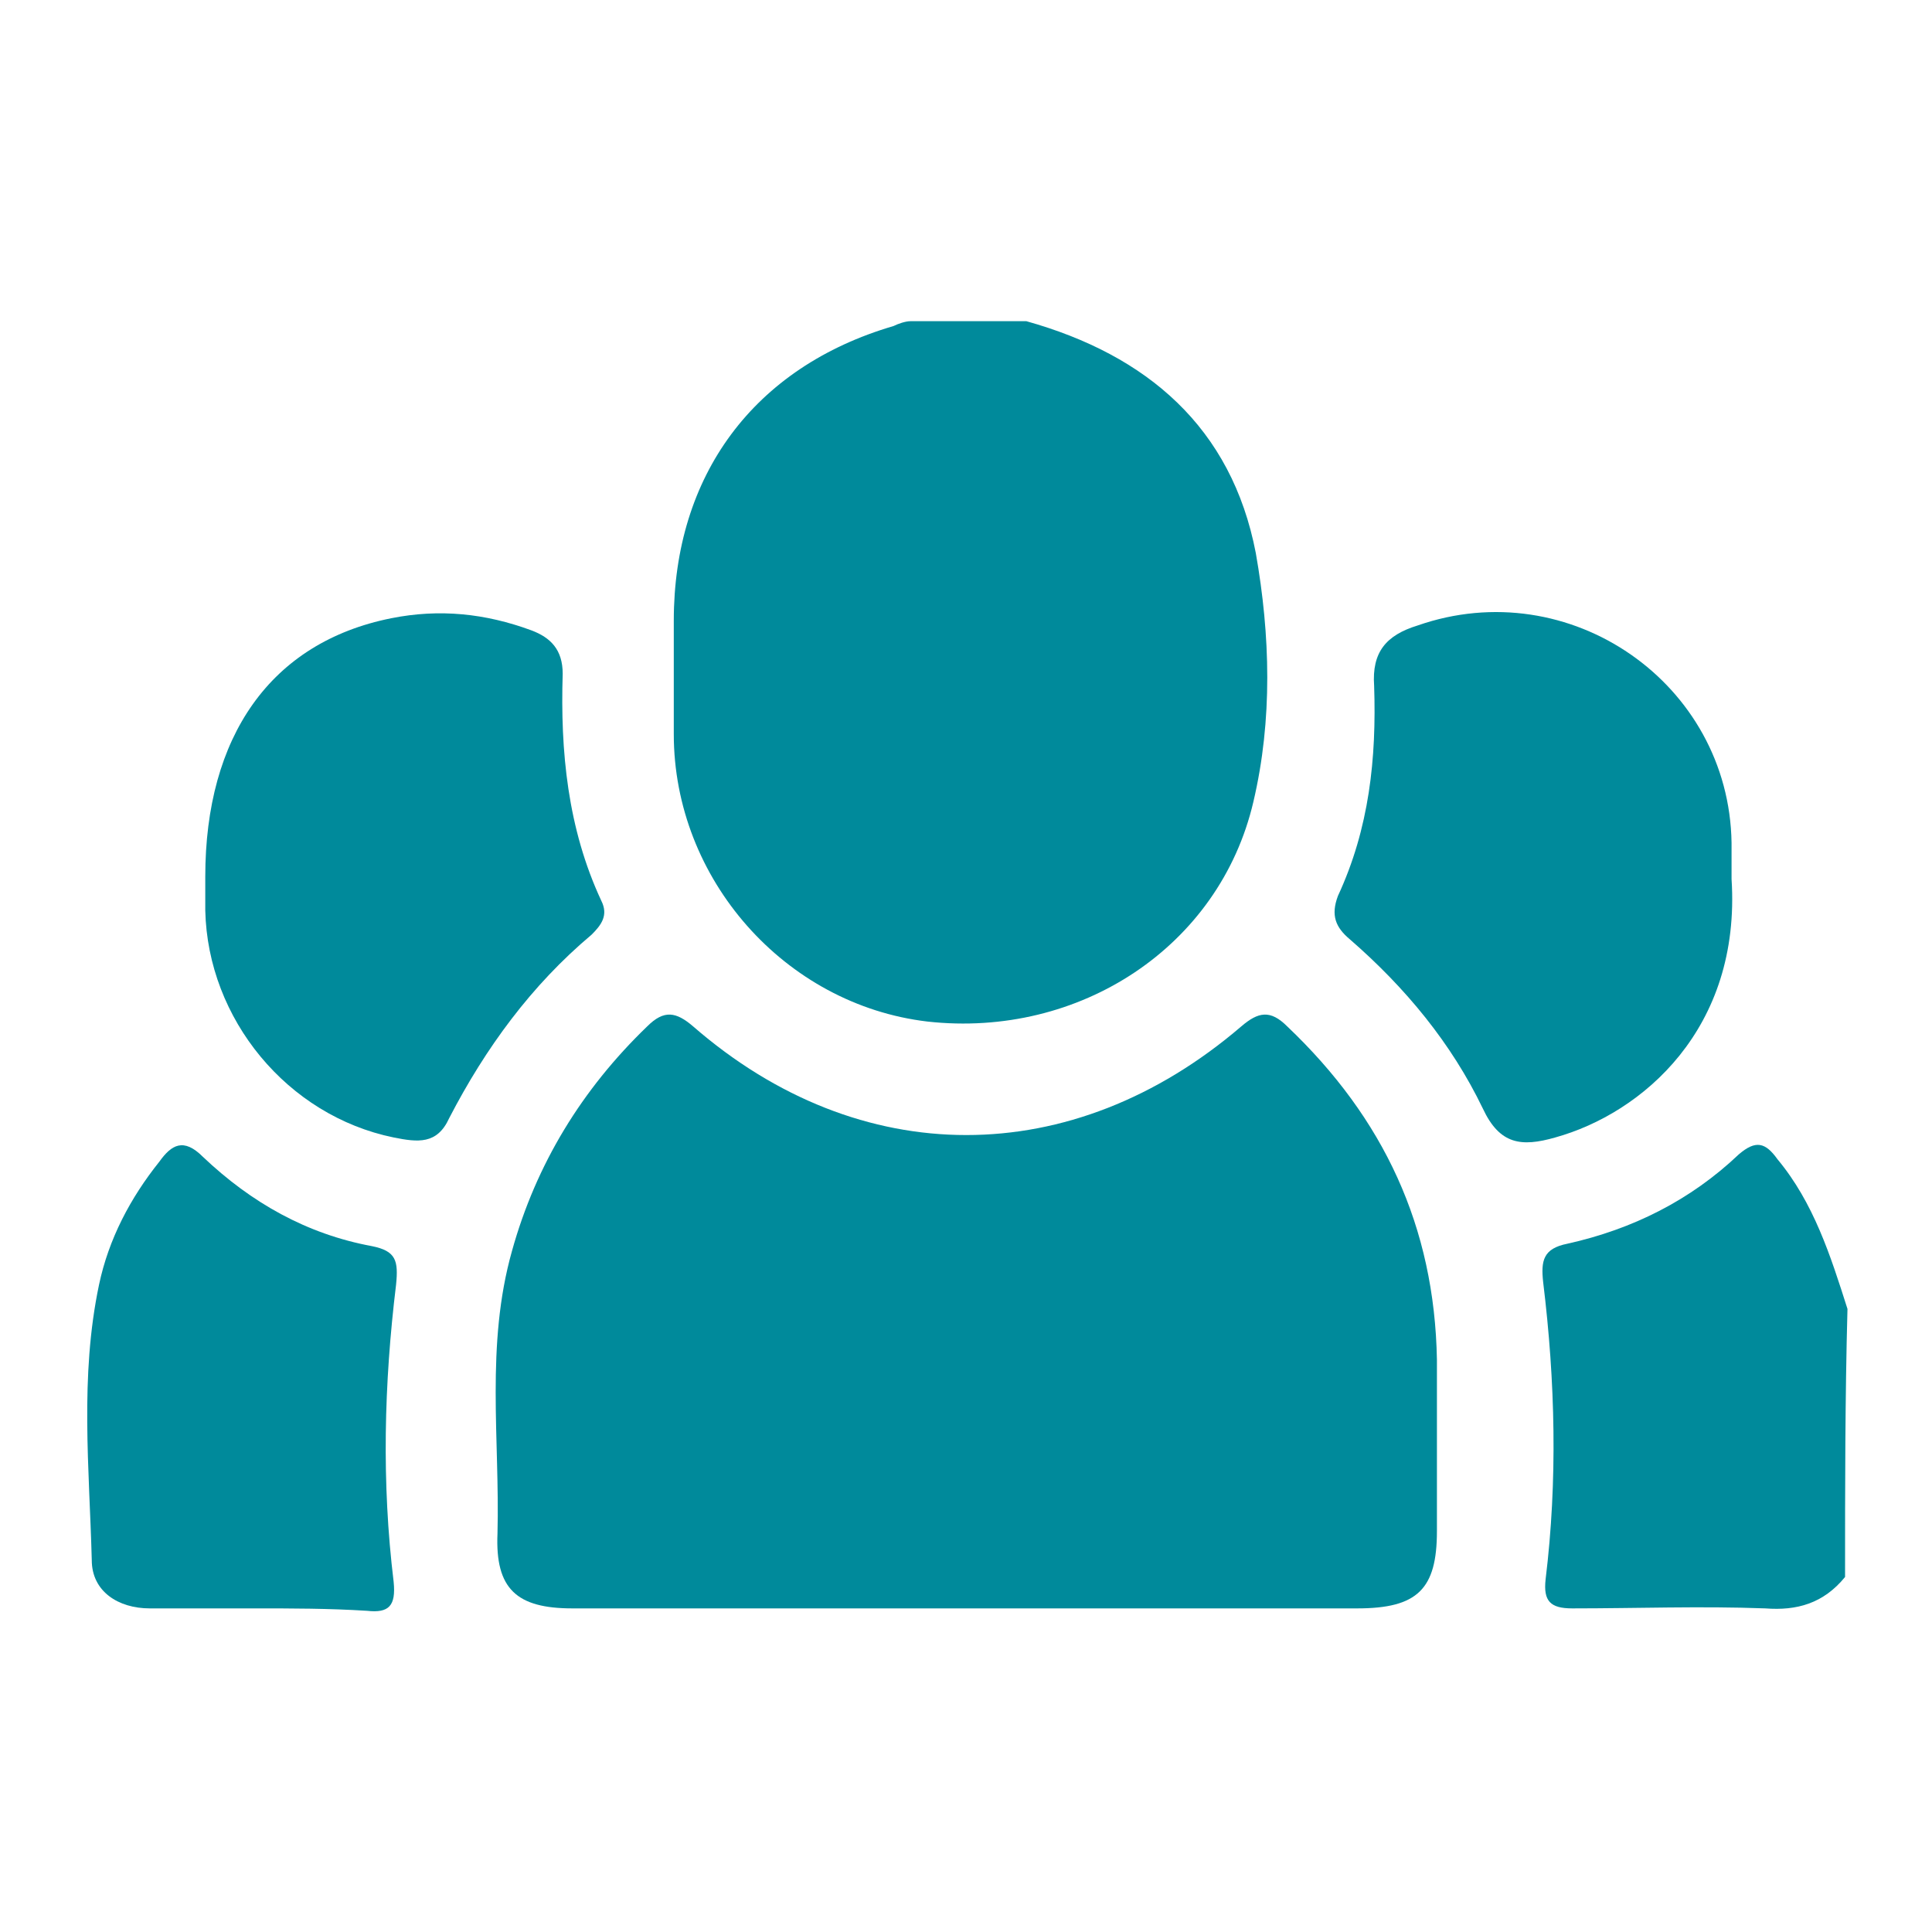 <svg width="80" height="80" viewBox="0 0 80 80" fill="none" xmlns="http://www.w3.org/2000/svg">
<path d="M42.5 13.3C47.5 14.7 51 17.7 52 22.9C52.6 26.3 52.7 29.8 51.9 33.2C50.5 39.2 44.7 43 38.4 42.3C32.5 41.6 27.9 36.4 27.9 30.4C27.9 28.8 27.9 27.3 27.9 25.7C27.9 19.7 31.2 15.2 37 13.5C37.2 13.4 37.5 13.3 37.7 13.3C39.3 13.3 40.9 13.3 42.5 13.3Z" fill="#008A9B"/>
<path d="M76.4 65.3C75.5 66.4 74.4 66.7 73.1 66.6C70.4 66.5 67.8 66.6 65.1 66.6C64.2 66.6 63.9 66.3 64 65.4C64.5 61.3 64.4 57.2 63.9 53.1C63.8 52.2 63.9 51.7 64.9 51.5C67.6 50.9 70 49.7 72 47.8C72.7 47.2 73.1 47.3 73.6 48C75.1 49.8 75.8 52 76.5 54.2C76.4 57.9 76.4 61.6 76.4 65.3Z" fill="#008A9B"/>
<path d="M39.9 66.6C34.5 66.6 29.1 66.6 23.7 66.6C21.4 66.6 20.5 65.8 20.6 63.5C20.7 59.6 20.1 55.7 21.2 51.8C22.2 48.2 24.1 45.1 26.8 42.5C27.5 41.8 28 41.9 28.7 42.5C35.6 48.5 44.4 48.5 51.4 42.5C52.1 41.9 52.6 41.8 53.3 42.5C57.3 46.3 59.4 50.8 59.5 56.3C59.5 58.7 59.5 61 59.5 63.4C59.5 65.8 58.7 66.6 56.2 66.6C50.8 66.6 45.4 66.6 39.9 66.6Z" fill="#008A9B"/>
<path d="M8.5 36.3C8.5 30.5 11.2 26.6 16.2 25.6C18.2 25.2 20.1 25.4 22 26.1C22.8 26.4 23.3 26.9 23.3 27.9C23.2 31.1 23.5 34.3 24.9 37.3C25.2 37.9 24.9 38.3 24.5 38.7C22 40.8 20.1 43.4 18.6 46.3C18.1 47.4 17.3 47.3 16.3 47.1C11.9 46.2 8.6 42.2 8.5 37.7C8.5 37.3 8.5 36.8 8.5 36.3Z" fill="#008A9B"/>
<path d="M71.7 36.4C72.1 42.6 68 46.1 64.4 47.1C63 47.5 62.1 47.4 61.4 45.9C60.1 43.2 58.2 40.9 55.9 38.9C55.3 38.4 55.1 37.9 55.4 37.1C56.7 34.3 57 31.4 56.9 28.4C56.8 27 57.4 26.3 58.7 25.9C65 23.7 71.6 28.3 71.7 34.9C71.7 35.4 71.7 35.9 71.7 36.4Z" fill="#008A9B"/>
<path d="M10.6 66.6C9.1 66.6 7.7 66.6 6.2 66.6C4.9 66.6 3.8 65.9 3.8 64.6C3.7 60.8 3.3 57 4.1 53.2C4.5 51.3 5.4 49.6 6.6 48.1C7.1 47.4 7.6 47.1 8.4 47.9C10.4 49.8 12.7 51.1 15.4 51.6C16.4 51.8 16.5 52.2 16.4 53.2C15.9 57.3 15.8 61.4 16.3 65.5C16.4 66.5 16.1 66.8 15.2 66.7C13.6 66.6 12.1 66.6 10.6 66.6Z" fill="#008A9B"/>
</svg>
